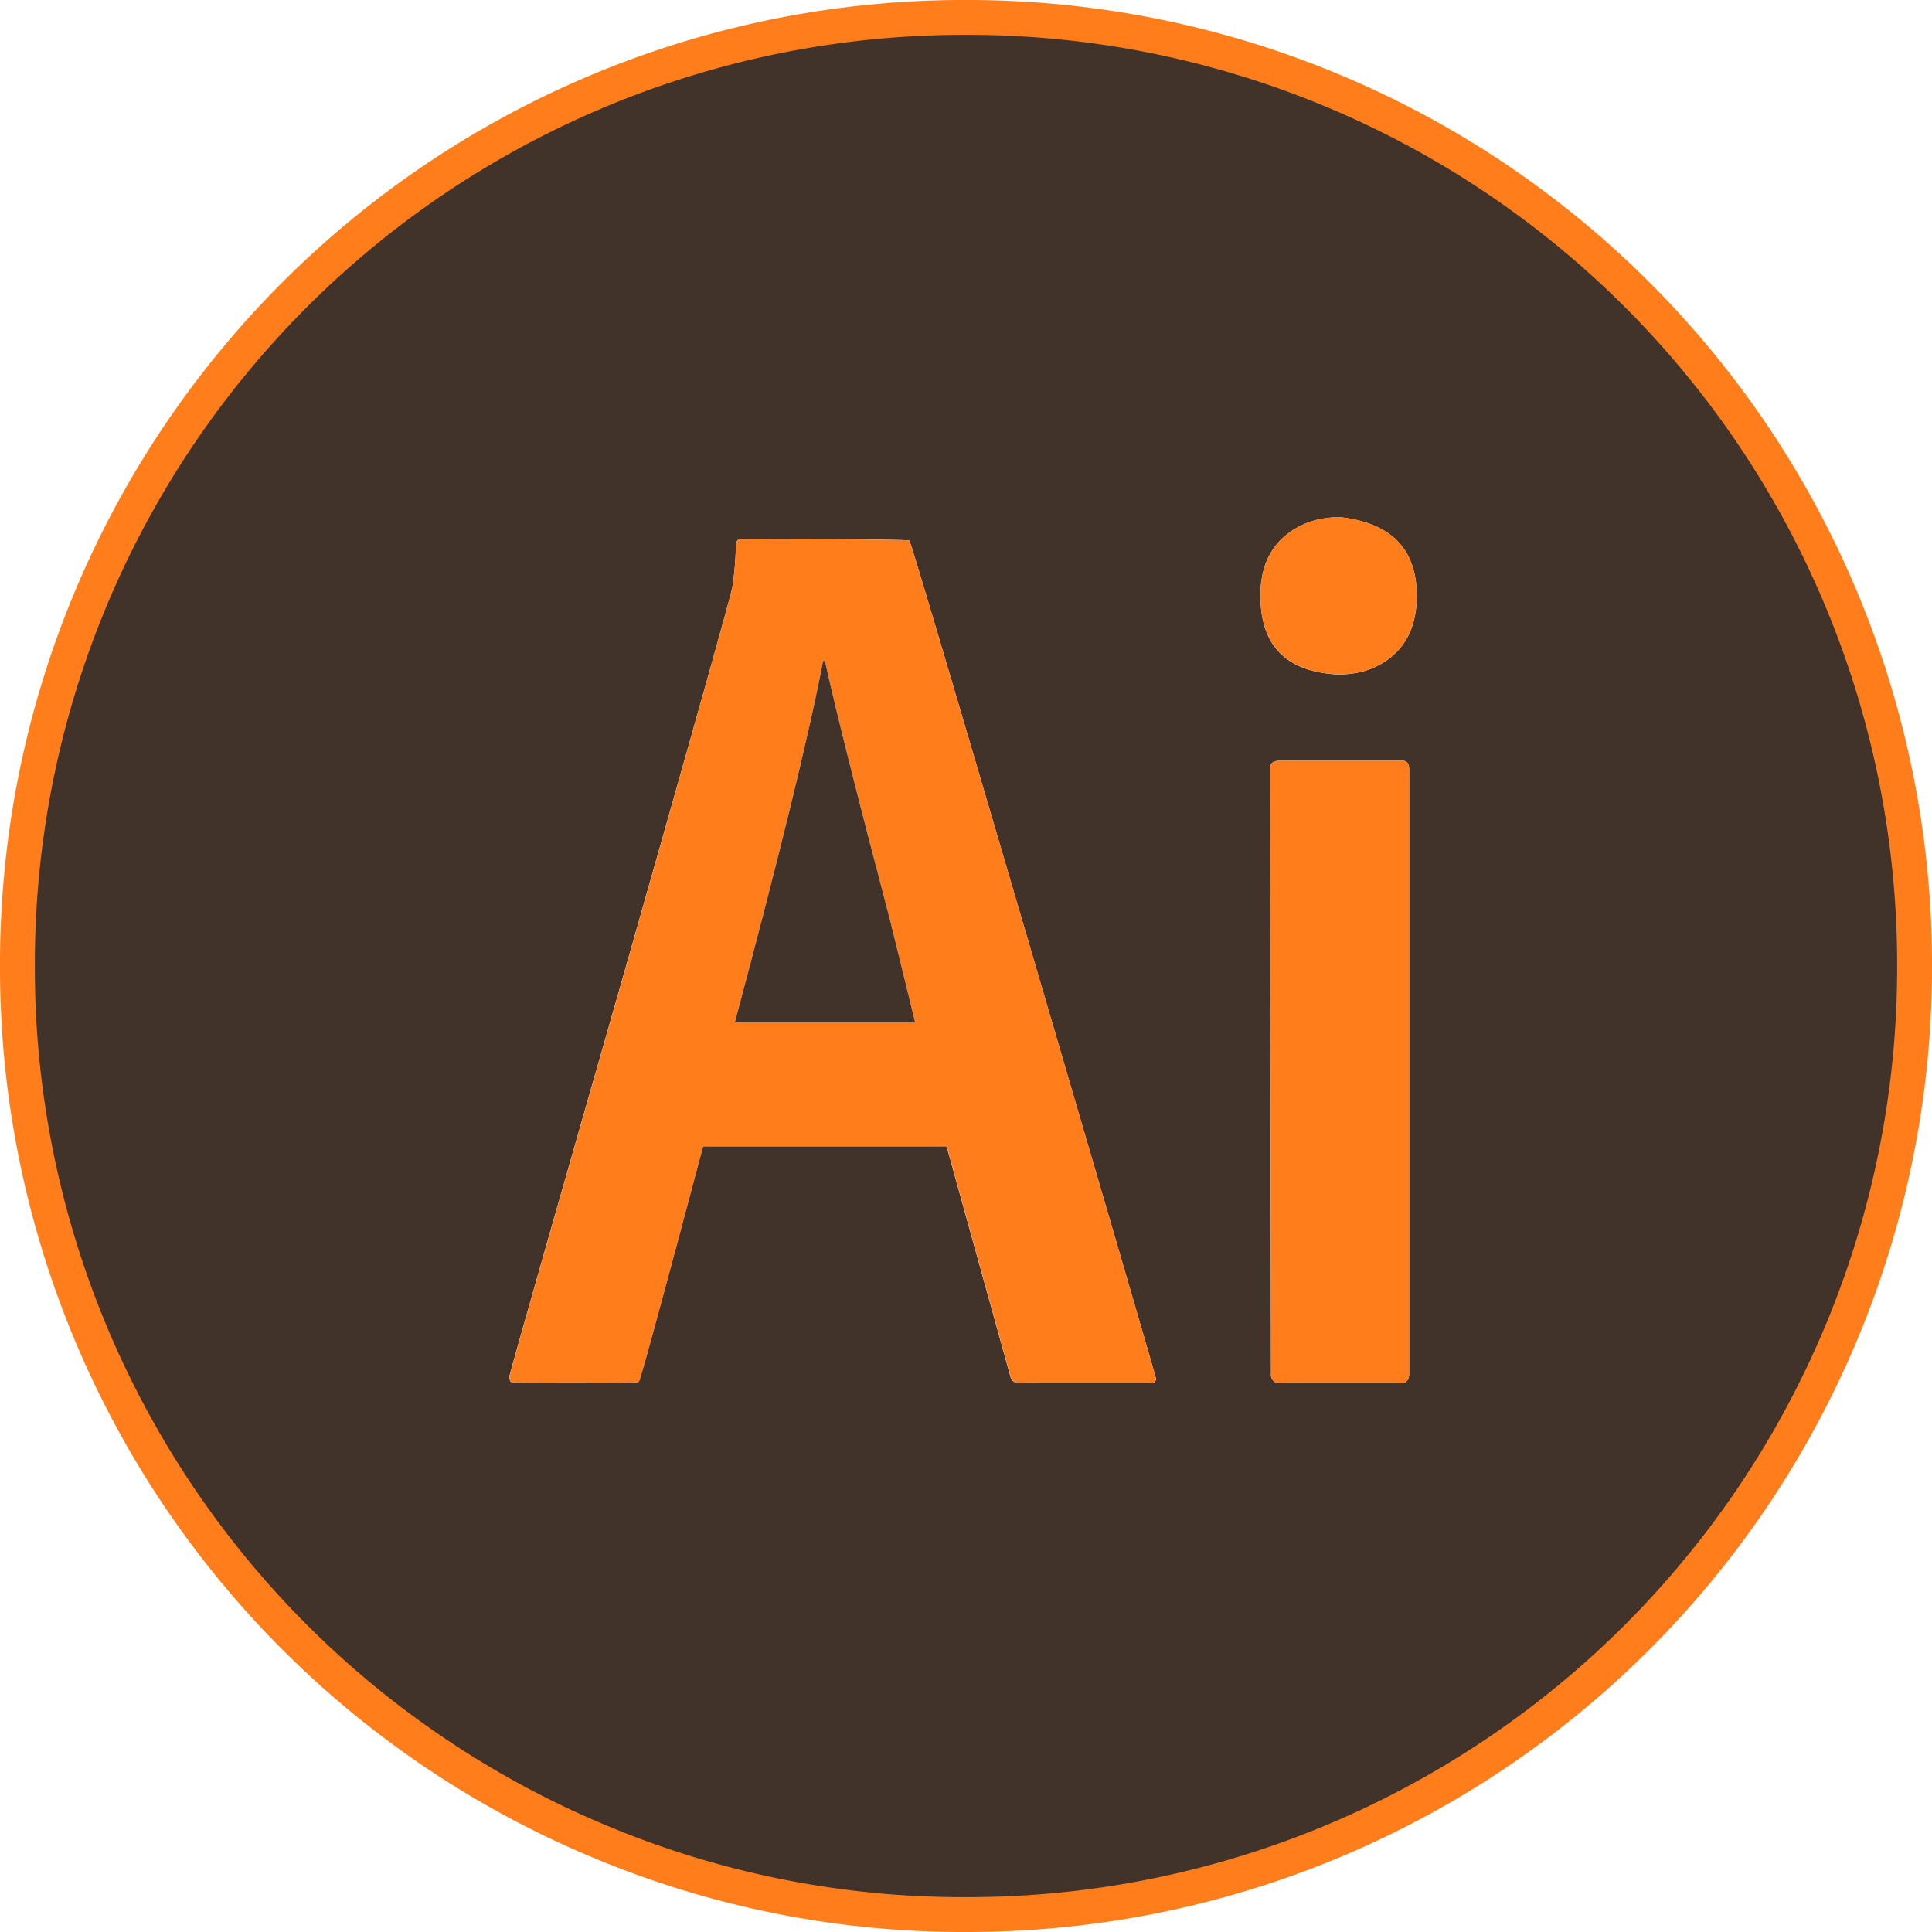 <svg id="Layer_1" data-name="Layer 1" xmlns="http://www.w3.org/2000/svg" width="19.55cm" height="19.55cm" viewBox="0 0 554.31 554.31">
  <defs>
    <style>
      .cls-1 {
        fill: #41322a;
      }

      .cls-2 {
        fill: #ff7e1b;
      }

      .cls-3 {
        fill: none;
        stroke: #ff7e1b;
        stroke-miterlimit: 10;
        stroke-width: 10px;
      }
    </style>
  </defs>
  <title>illustrator</title>
  <path class="cls-1" d="M534.89,178.81A271.22,271.22,0,0,1,475.6,475.2a271.15,271.15,0,0,1-384.71,0,271.06,271.06,0,0,1,0-384.71,271.1,271.1,0,0,1,384.71,0A269.77,269.77,0,0,1,534.89,178.81Zm-124.5,221V226.42c0-1.65-.65-2.47-1.93-2.47H373.23c-1.83,0-2.76.75-2.76,2.19l.29,173.65a2.43,2.43,0,0,0,2.75,2.76h34.38C409.56,402.55,410.39,401.62,410.39,399.79Zm2.18-223.17q0-20.1-22-22.57c-6.61,0-12.07,2-16.39,5.92s-6.46,9.5-6.46,16.65q0,21.47,22.29,22.57,9.92,0,16.23-5.92C410.46,189.31,412.57,183.78,412.57,176.62Zm-76.5,225.93c1.1,0,1.67-.47,1.67-1.39q0-.54-35.1-120.26T267,160.8q-.54-.44-48.43-.41c-.9,0-1.36.72-1.36,2.18a88.31,88.31,0,0,1-1,11.58q-.66,3.82-32.61,116.12-31.34,109.51-31.37,110.35a2.3,2.3,0,0,0,.41,1.52c.29.28,6.28.41,18,.41,12.1,0,18.35-.13,18.71-.41s6.51-22.8,18.43-67.56h69.89l18.46,66.58c.36.92,1.36,1.39,3,1.39Z" transform="translate(-6.09 -5.69)"/>
  <path class="cls-2" d="M410.39,226.42V399.79c0,1.83-.83,2.76-2.5,2.76H373.51a2.43,2.43,0,0,1-2.75-2.76l-.29-173.65c0-1.44.93-2.19,2.76-2.19h35.23C409.74,224,410.39,224.77,410.39,226.42Z" transform="translate(-6.09 -5.69)"/>
  <path class="cls-2" d="M390.57,154.05q22,2.47,22,22.57c0,7.16-2.11,12.69-6.33,16.65s-9.62,5.92-16.23,5.92q-22.27-1.11-22.29-22.57,0-10.73,6.46-16.65C378.5,156,384,154.05,390.57,154.05Z" transform="translate(-6.09 -5.69)"/>
  <path class="cls-2" d="M337.74,401.16c0,.92-.57,1.39-1.67,1.39H299.19c-1.65,0-2.65-.47-3-1.39l-18.46-66.58H207.83Q190,401.72,189.4,402.14c-.36.28-6.61.41-18.71.41-11.76,0-17.75-.13-18-.41a2.3,2.3,0,0,1-.41-1.52q0-.81,31.37-110.35Q215.55,178,216.22,174.15a88.31,88.31,0,0,0,1-11.58c0-1.46.46-2.18,1.36-2.18q47.91,0,48.43.41t35.65,120.1Q337.73,400.65,337.74,401.16ZM268.67,299.07l-7.16-29.16q-14.06-53.39-18.73-74.58h-.54Q236.18,227,216.91,299.07Z" transform="translate(-6.09 -5.69)"/>
  <path class="cls-1" d="M261.51,269.91l7.16,29.16H216.91Q236.19,227,242.24,195.33h.54Q247.45,216.53,261.51,269.91Z" transform="translate(-6.09 -5.69)"/>
  <path class="cls-3" d="M179.21,534.49A271.59,271.59,0,0,1,11.09,282.83,271.59,271.59,0,0,1,283.23,10.69,271.68,271.68,0,0,1,555.4,282.83,271.71,271.71,0,0,1,283.23,555,269.53,269.53,0,0,1,179.21,534.49Z" transform="translate(-6.09 -5.69)"/>
</svg>
